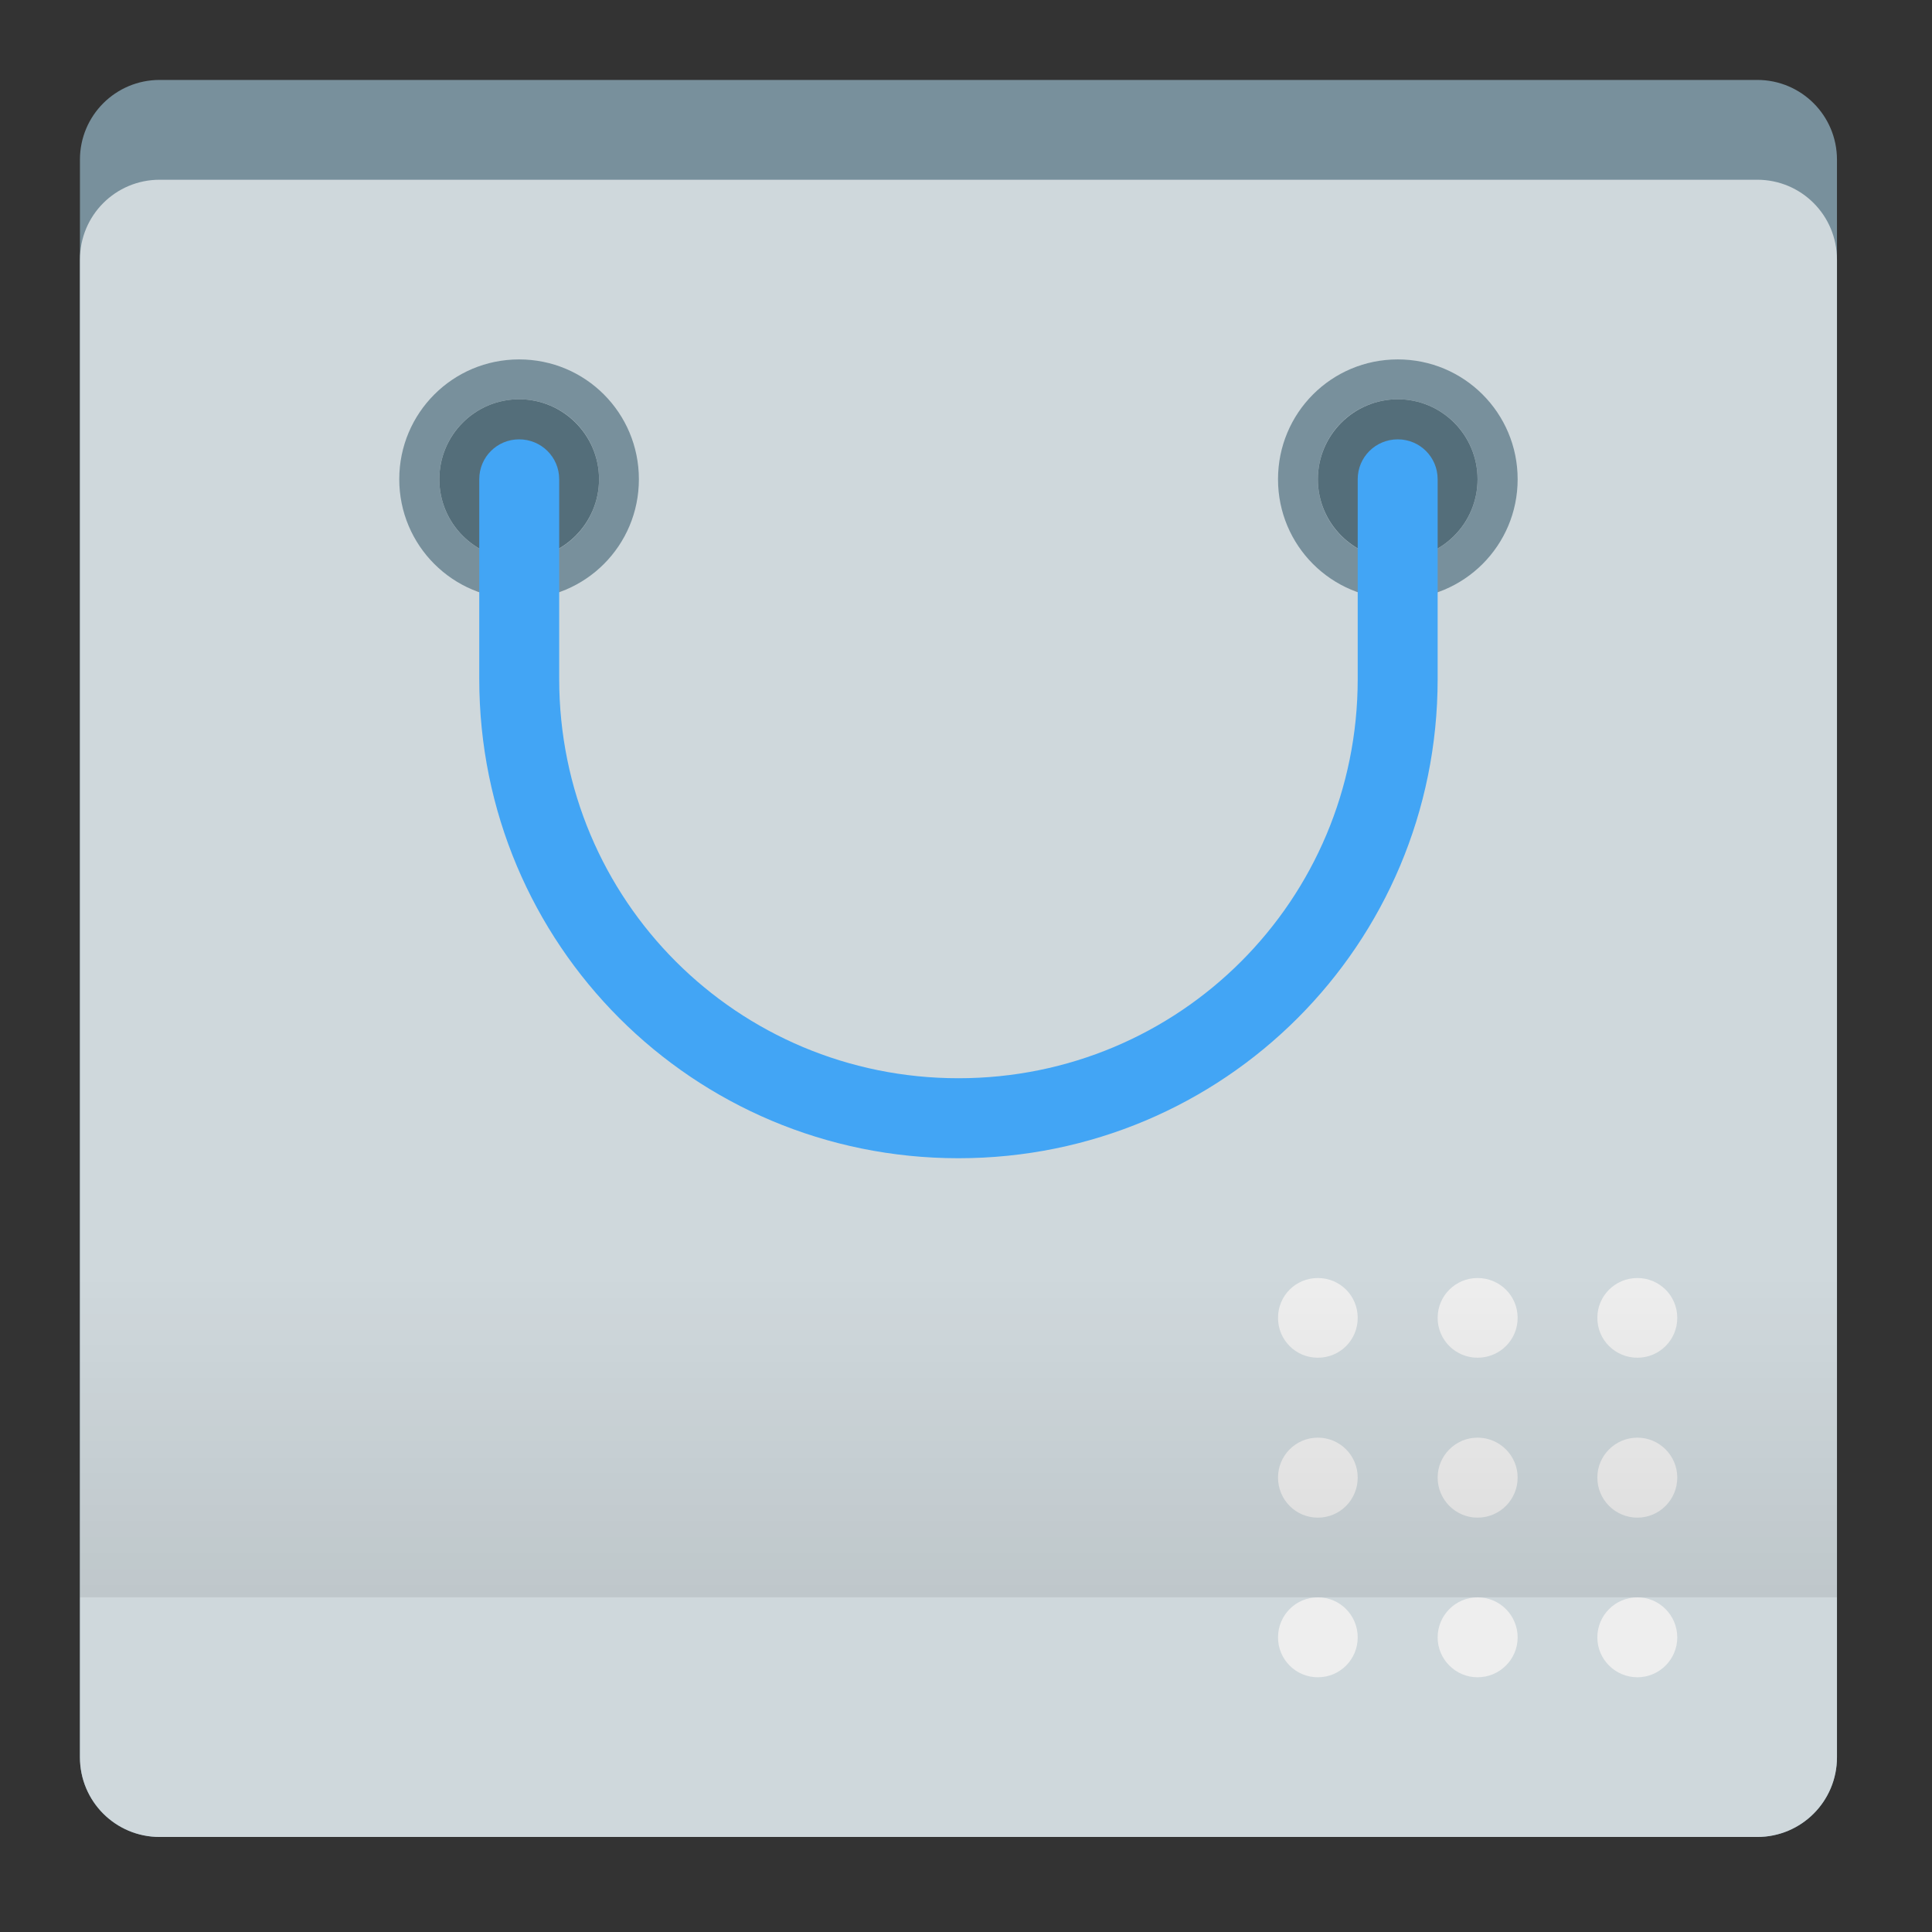 
<svg xmlns="http://www.w3.org/2000/svg" xmlns:xlink="http://www.w3.org/1999/xlink" width="32px" height="32px" viewBox="0 0 32 32" version="1.1">
<rect x="0" y="0" width="32" height="32" fill="#333333" stroke="none"/>
<defs>
<linearGradient id="linear0" gradientUnits="userSpaceOnUse" x1="254" y1="212.333" x2="254" y2="127.667" gradientTransform="matrix(0.062,0,0,0.062,0,13.188)">
<stop offset="0" style="stop-color:rgb(0%,0%,0%);stop-opacity:0.078;"/>
<stop offset="1" style="stop-color:rgb(0%,0%,0%);stop-opacity:0;"/>
</linearGradient>
</defs>
<g id="surface1">
<path style=" stroke:none;fill-rule:nonzero;fill:rgb(47.059%,56.471%,61.176%);fill-opacity:1;" d="M 2.645 1.324 L 29.105 1.324 C 29.836 1.324 30.426 1.914 30.426 2.645 L 30.426 29.105 C 30.426 29.836 29.836 30.426 29.105 30.426 L 2.645 30.426 C 1.914 30.426 1.324 29.836 1.324 29.105 L 1.324 2.645 C 1.324 1.914 1.914 1.324 2.645 1.324 Z M 2.645 1.324 "/>
<path style=" stroke:none;fill-rule:nonzero;fill:rgb(81.176%,84.706%,86.275%);fill-opacity:1;" d="M 2.645 2.977 L 29.105 2.977 C 29.836 2.977 30.426 3.566 30.426 4.301 L 30.426 29.105 C 30.426 29.836 29.836 30.426 29.105 30.426 L 2.645 30.426 C 1.914 30.426 1.324 29.836 1.324 29.105 L 1.324 4.301 C 1.324 3.566 1.914 2.977 2.645 2.977 Z M 2.645 2.977 "/>
<path style=" stroke:none;fill-rule:nonzero;fill:rgb(47.059%,56.471%,61.176%);fill-opacity:1;" d="M 8.598 5.953 C 7.5 5.953 6.613 6.84 6.613 7.938 C 6.613 9.035 7.5 9.922 8.598 9.922 C 9.699 9.922 10.582 9.035 10.582 7.938 C 10.582 6.84 9.699 5.953 8.598 5.953 Z M 8.598 6.613 C 9.332 6.613 9.922 7.203 9.922 7.938 C 9.922 8.672 9.332 9.262 8.598 9.262 C 7.867 9.262 7.277 8.672 7.277 7.938 C 7.277 7.203 7.867 6.613 8.598 6.613 Z M 8.598 6.613 "/>
<path style=" stroke:none;fill-rule:nonzero;fill:rgb(32.941%,43.137%,47.843%);fill-opacity:1;" d="M 8.598 6.613 C 9.328 6.613 9.922 7.207 9.922 7.938 C 9.922 8.668 9.328 9.262 8.598 9.262 C 7.867 9.262 7.277 8.668 7.277 7.938 C 7.277 7.207 7.867 6.613 8.598 6.613 Z M 8.598 6.613 "/>
<path style=" stroke:none;fill-rule:nonzero;fill:rgb(47.059%,56.471%,61.176%);fill-opacity:1;" d="M 23.152 5.953 C 22.051 5.953 21.168 6.84 21.168 7.938 C 21.168 9.035 22.051 9.922 23.152 9.922 C 24.25 9.922 25.137 9.035 25.137 7.938 C 25.137 6.84 24.25 5.953 23.152 5.953 Z M 23.152 6.613 C 23.883 6.613 24.473 7.203 24.473 7.938 C 24.473 8.672 23.883 9.262 23.152 9.262 C 22.418 9.262 21.828 8.672 21.828 7.938 C 21.828 7.203 22.418 6.613 23.152 6.613 Z M 23.152 6.613 "/>
<path style=" stroke:none;fill-rule:nonzero;fill:rgb(32.941%,43.137%,47.843%);fill-opacity:1;" d="M 23.152 6.613 C 23.883 6.613 24.473 7.207 24.473 7.938 C 24.473 8.668 23.883 9.262 23.152 9.262 C 22.422 9.262 21.828 8.668 21.828 7.938 C 21.828 7.207 22.422 6.613 23.152 6.613 Z M 23.152 6.613 "/>
<path style=" stroke:none;fill-rule:nonzero;fill:rgb(93.333%,93.333%,93.333%);fill-opacity:1;" d="M 21.828 21.168 C 22.195 21.168 22.488 21.461 22.488 21.828 C 22.488 22.195 22.195 22.488 21.828 22.488 C 21.461 22.488 21.168 22.195 21.168 21.828 C 21.168 21.461 21.461 21.168 21.828 21.168 Z M 21.828 21.168 "/>
<path style=" stroke:none;fill-rule:nonzero;fill:rgb(93.333%,93.333%,93.333%);fill-opacity:1;" d="M 24.473 21.168 C 24.84 21.168 25.137 21.461 25.137 21.828 C 25.137 22.195 24.84 22.488 24.473 22.488 C 24.109 22.488 23.812 22.195 23.812 21.828 C 23.812 21.461 24.109 21.168 24.473 21.168 Z M 24.473 21.168 "/>
<path style=" stroke:none;fill-rule:nonzero;fill:rgb(93.333%,93.333%,93.333%);fill-opacity:1;" d="M 27.121 21.168 C 27.484 21.168 27.781 21.461 27.781 21.828 C 27.781 22.195 27.484 22.488 27.121 22.488 C 26.754 22.488 26.457 22.195 26.457 21.828 C 26.457 21.461 26.754 21.168 27.121 21.168 Z M 27.121 21.168 "/>
<path style=" stroke:none;fill-rule:nonzero;fill:rgb(93.333%,93.333%,93.333%);fill-opacity:1;" d="M 21.828 23.812 C 22.195 23.812 22.488 24.109 22.488 24.473 C 22.488 24.84 22.195 25.137 21.828 25.137 C 21.461 25.137 21.168 24.84 21.168 24.473 C 21.168 24.109 21.461 23.812 21.828 23.812 Z M 21.828 23.812 "/>
<path style=" stroke:none;fill-rule:nonzero;fill:rgb(93.333%,93.333%,93.333%);fill-opacity:1;" d="M 24.473 23.812 C 24.84 23.812 25.137 24.109 25.137 24.473 C 25.137 24.84 24.84 25.137 24.473 25.137 C 24.109 25.137 23.812 24.84 23.812 24.473 C 23.812 24.109 24.109 23.812 24.473 23.812 Z M 24.473 23.812 "/>
<path style=" stroke:none;fill-rule:nonzero;fill:rgb(93.333%,93.333%,93.333%);fill-opacity:1;" d="M 27.121 23.812 C 27.484 23.812 27.781 24.109 27.781 24.473 C 27.781 24.84 27.484 25.137 27.121 25.137 C 26.754 25.137 26.457 24.84 26.457 24.473 C 26.457 24.109 26.754 23.812 27.121 23.812 Z M 27.121 23.812 "/>
<path style=" stroke:none;fill-rule:nonzero;fill:rgb(93.333%,93.333%,93.333%);fill-opacity:1;" d="M 21.828 26.457 C 22.195 26.457 22.488 26.754 22.488 27.121 C 22.488 27.484 22.195 27.781 21.828 27.781 C 21.461 27.781 21.168 27.484 21.168 27.121 C 21.168 26.754 21.461 26.457 21.828 26.457 Z M 21.828 26.457 "/>
<path style=" stroke:none;fill-rule:nonzero;fill:rgb(93.333%,93.333%,93.333%);fill-opacity:1;" d="M 24.473 26.457 C 24.84 26.457 25.137 26.754 25.137 27.121 C 25.137 27.484 24.84 27.781 24.473 27.781 C 24.109 27.781 23.812 27.484 23.812 27.121 C 23.812 26.754 24.109 26.457 24.473 26.457 Z M 24.473 26.457 "/>
<path style=" stroke:none;fill-rule:nonzero;fill:rgb(93.333%,93.333%,93.333%);fill-opacity:1;" d="M 27.121 26.457 C 27.484 26.457 27.781 26.754 27.781 27.121 C 27.781 27.484 27.484 27.781 27.121 27.781 C 26.754 27.781 26.457 27.484 26.457 27.121 C 26.457 26.754 26.754 26.457 27.121 26.457 Z M 27.121 26.457 "/>
<path style=" stroke:none;fill-rule:nonzero;fill:rgb(25.882%,64.706%,96.078%);fill-opacity:1;" d="M 8.598 7.277 C 8.234 7.277 7.938 7.57 7.938 7.938 L 7.938 11.246 C 7.938 15.641 11.477 19.184 15.875 19.184 C 20.273 19.184 23.812 15.641 23.812 11.246 L 23.812 7.938 C 23.812 7.57 23.516 7.277 23.152 7.277 C 22.785 7.277 22.488 7.57 22.488 7.938 L 22.488 11.246 C 22.488 14.91 19.539 17.859 15.875 17.859 C 12.211 17.859 9.262 14.91 9.262 11.246 L 9.262 7.938 C 9.262 7.57 8.965 7.277 8.598 7.277 Z M 8.598 7.277 "/>
<path style=" stroke:none;fill-rule:nonzero;fill:url(#linear0);" d="M 1.324 21.168 L 30.426 21.168 L 30.426 26.457 L 1.324 26.457 Z M 1.324 21.168 "/>
</g>
</svg>
